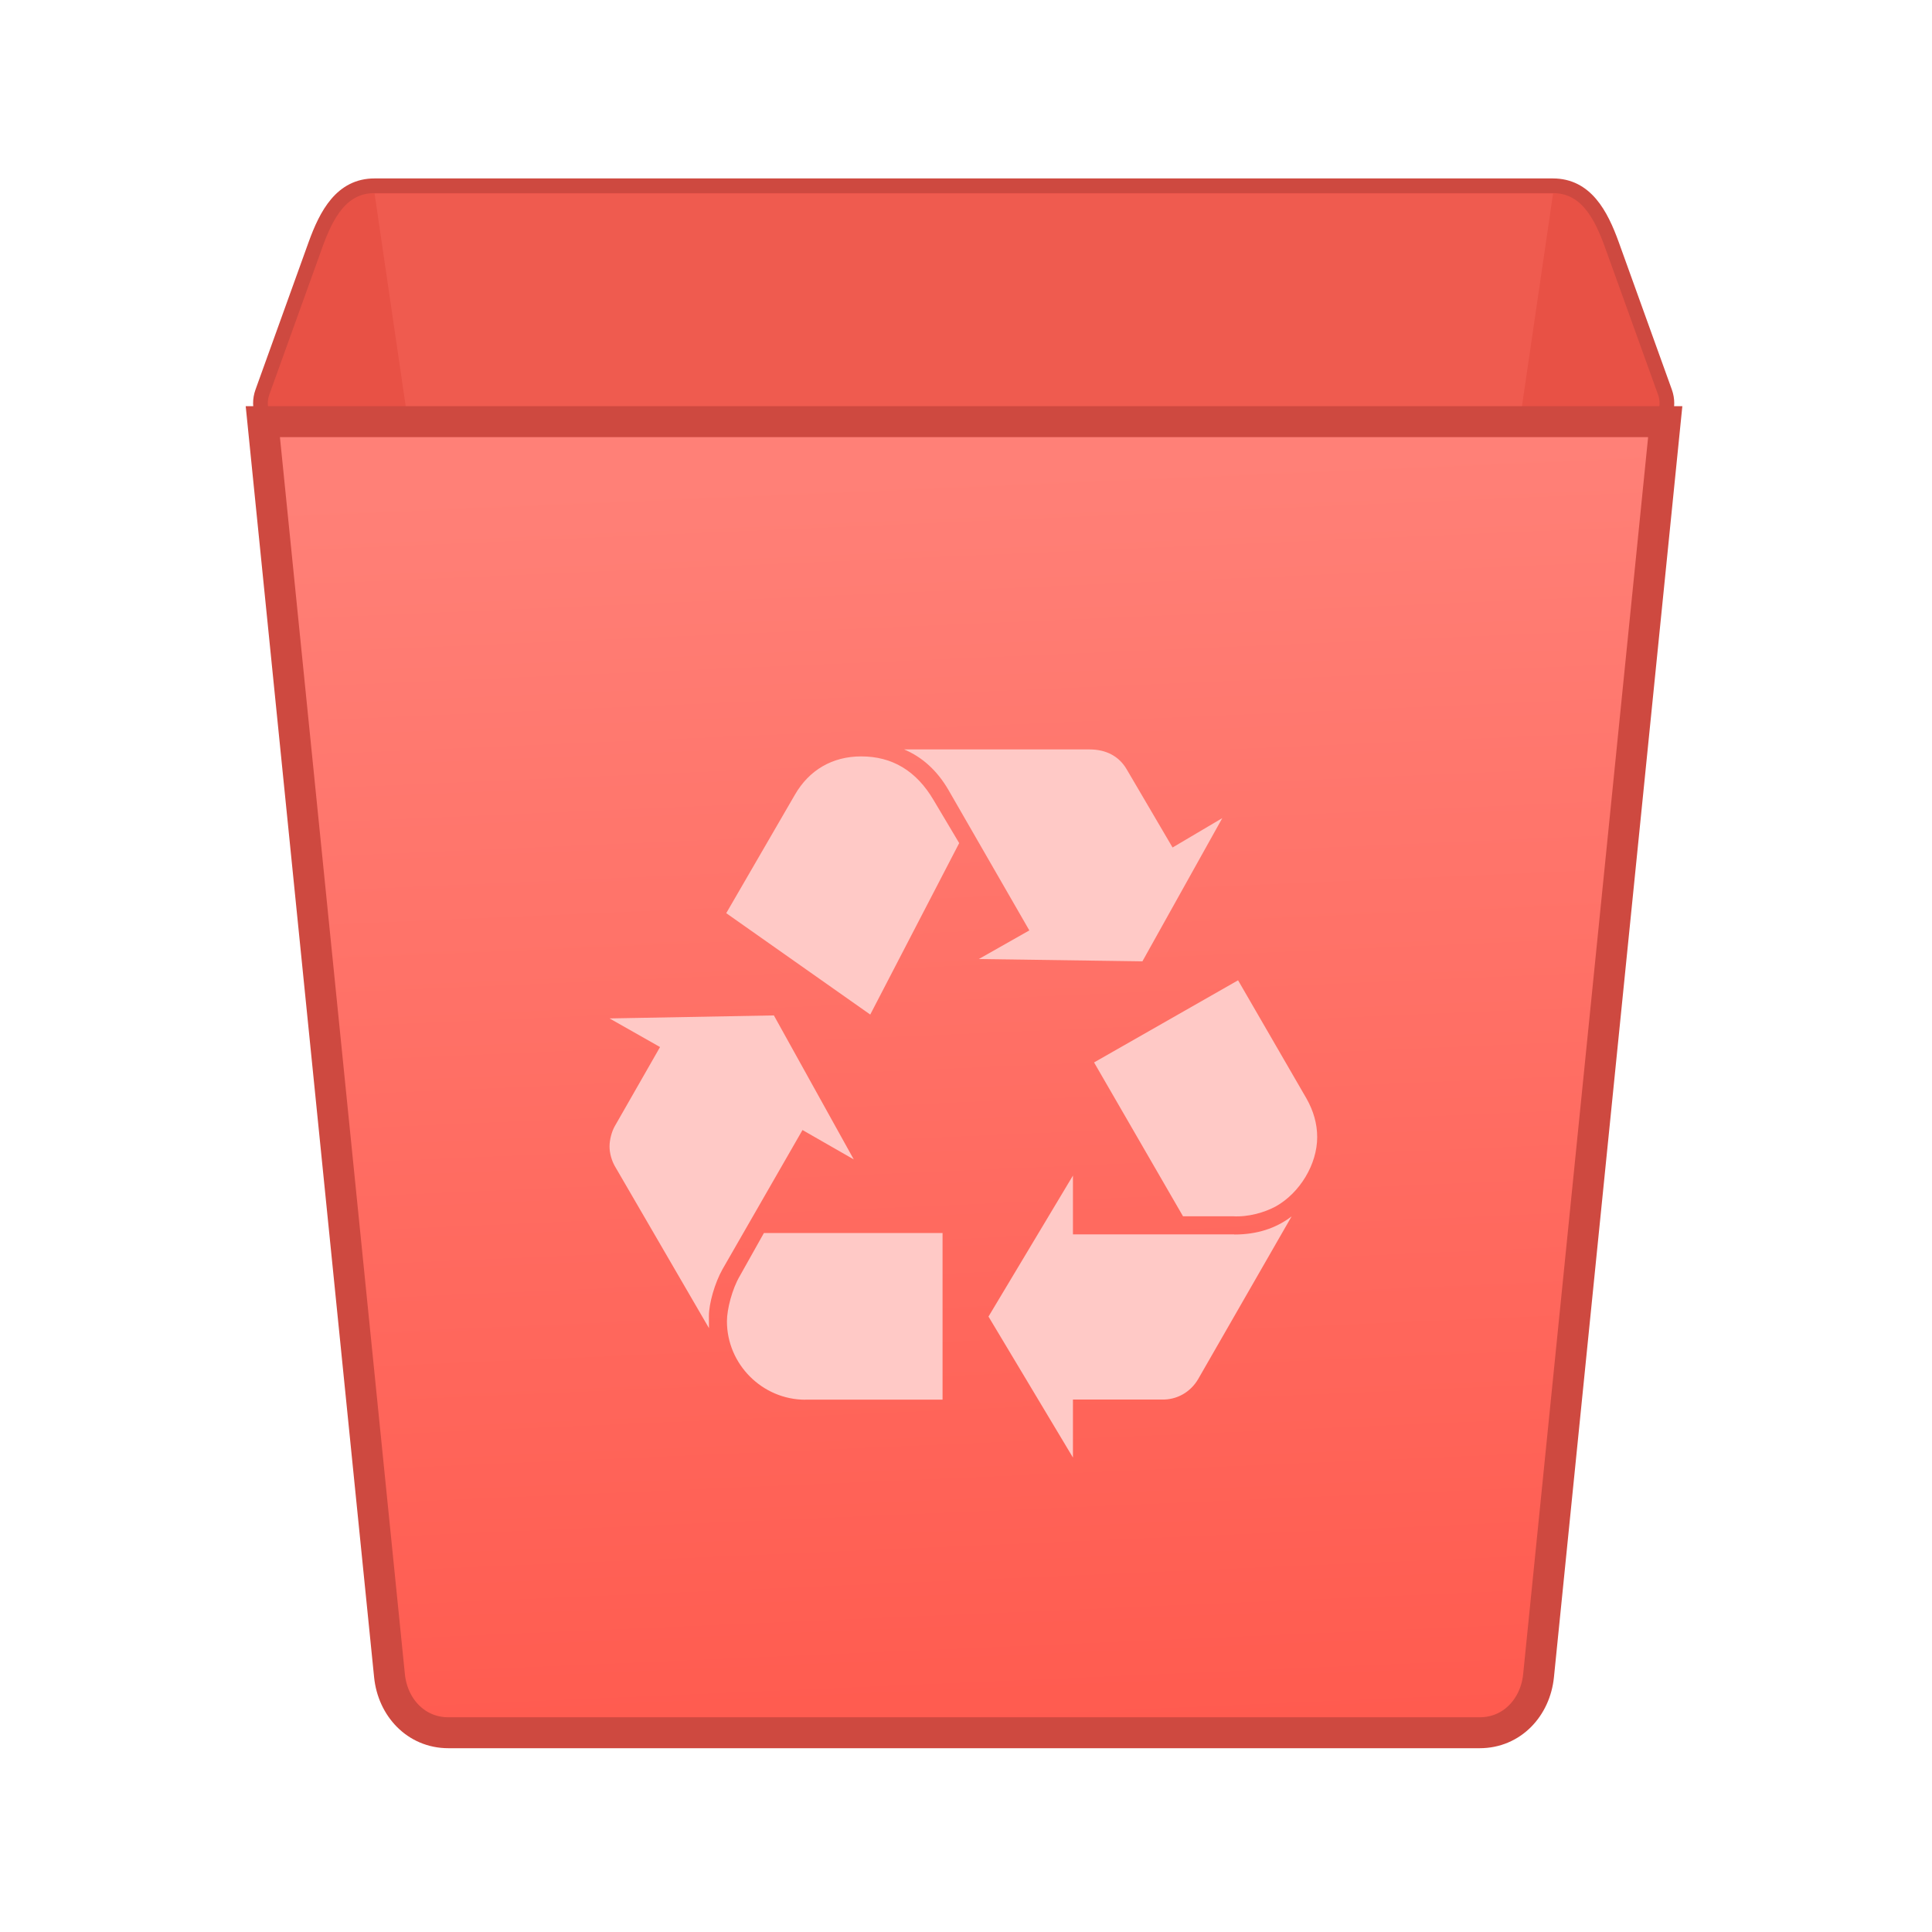<svg xmlns="http://www.w3.org/2000/svg" viewBox="0 0 32 32"><defs><linearGradient id="0" x1="407.14" y1="545.63" x2="406.42" y2="528.88" gradientUnits="userSpaceOnUse"><stop stop-color="#ff5a4e"/><stop offset="1" stop-color="#ff8077"/></linearGradient></defs><g transform="matrix(1.281 0 0 1.281-506.16-669.64)"><path d="m399.97 525.15h15.238c.422 0 .619.365.762.762l.686 1.905c.143.397-.34.762-.762.762h-16.61c-.422 0-.905-.365-.762-.762l.686-1.905c.143-.397.34-.762.762-.762z" fill="#e85145" stroke="#ce4940" stroke-width=".19"/><path d="m415.21 525.25l-2.4 16.397c-.06.409-.34.745-.762.745h-8.914c-.422 0-.702-.337-.762-.745l-2.4-16.397z" opacity=".3" fill="#ff7269"/><path d="m416.66 528.2l-1.638 16.215c-.041.406-.34.737-.762.737h-13.333c-.422 0-.721-.331-.762-.737l-1.638-16.215z" fill="url(#0)" stroke="#ce4940" stroke-width=".4"/><path d="m404.47 539.16c-.098.175-.175.439-.175.605 0 .038 0 .088.001.156l-1.218-2.096c-.039-.068-.068-.166-.068-.253 0-.088.029-.195.068-.263l.585-1.023-.653-.37 2.125-.039 1.033 1.862-.663-.38zm.936-6.135c.185-.322.487-.497.858-.497.4 0 .712.185.936.565l.331.556-1.15 2.217-1.862-1.311zm.136 7.821c-.556 0-1.014-.458-1.014-1.014 0-.156.068-.419.166-.585l.312-.556h2.31v2.154h-1.774m1.852-7.88c-.146-.253-.341-.429-.575-.527h2.398c.214 0 .38.088.478.254l.595 1.014.643-.38-1.033 1.852-2.115-.03.653-.37zm3.694 5.745c.292 0 .536-.078.741-.234l-1.209 2.105c-.098.166-.273.27-.477.263h-1.141v.75l-1.092-1.823 1.092-1.823v.76h2.086m.935-1.754c.088.156.137.322.137.497 0 .351-.224.721-.536.896-.146.078-.352.139-.555.127h-.644l-1.15-1.989 1.862-1.062z" fill="#ffc9c6"/></g></svg>
